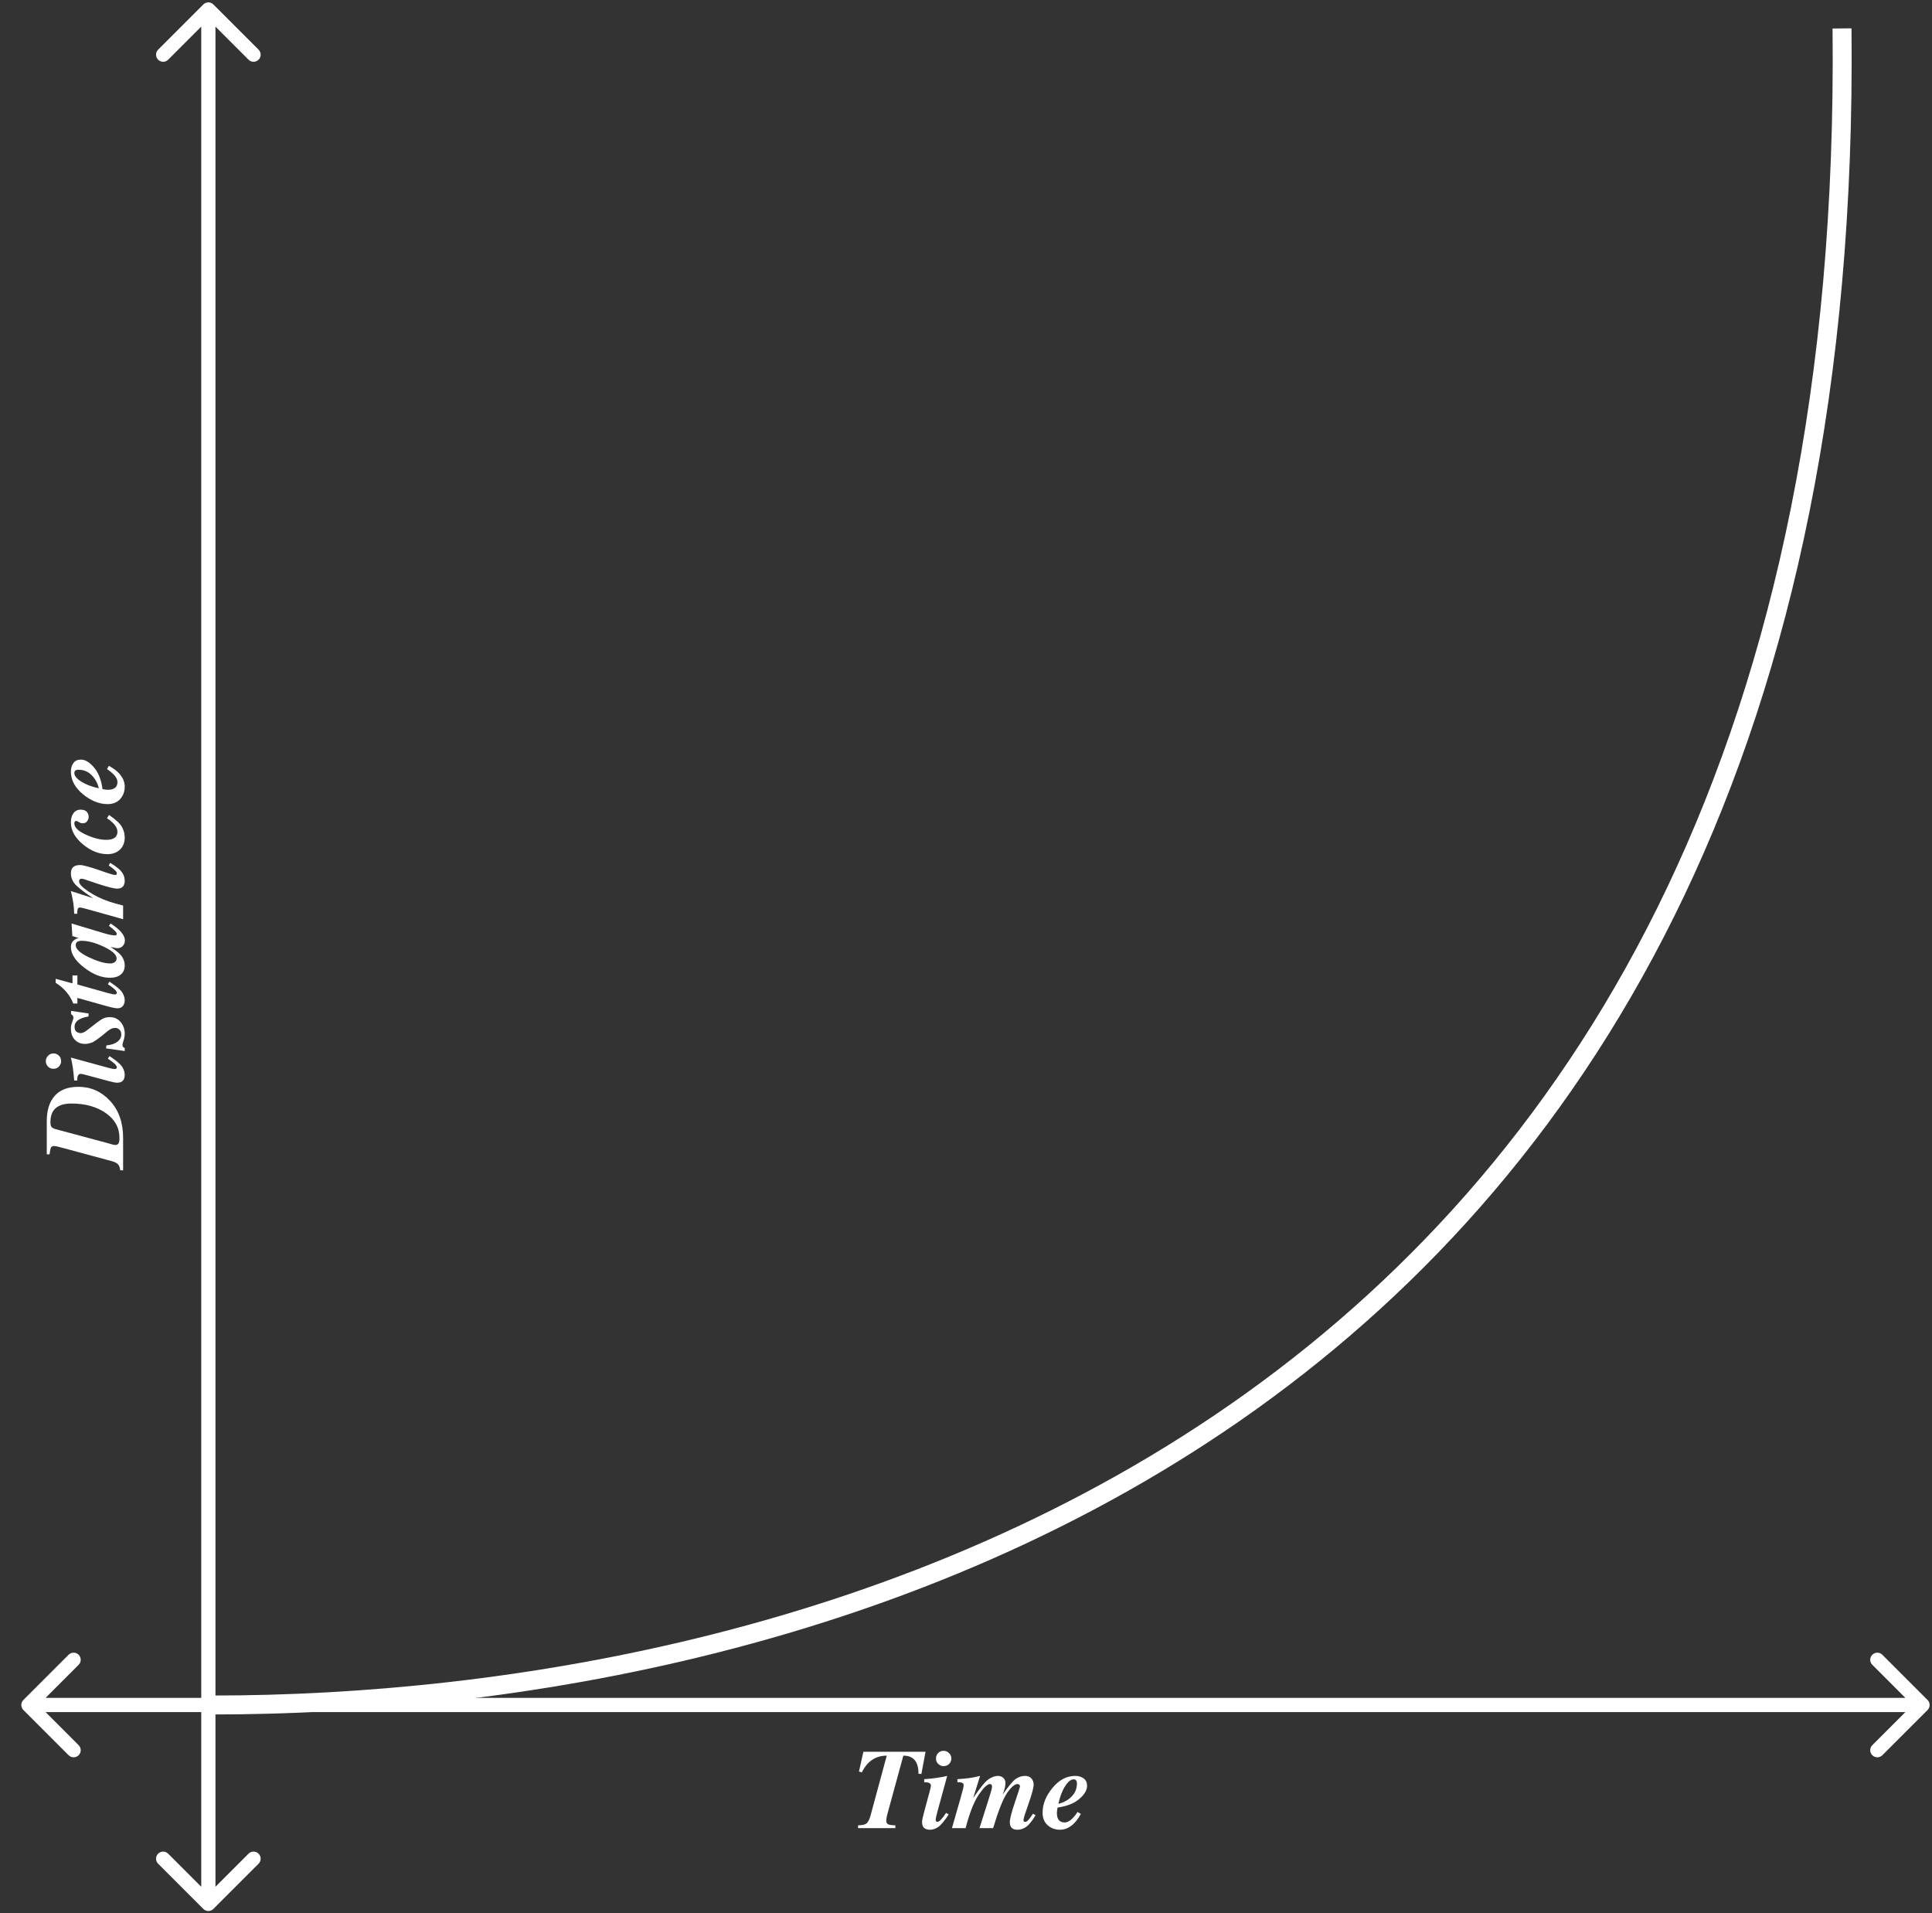 <svg width="204" height="202" viewBox="0 0 204 202" fill="none" xmlns="http://www.w3.org/2000/svg">
<rect x="0" y="0" width="204" height="202" fill="#333333" stroke="none"/>
<path d="M21.47 201.53C21.763 201.823 22.237 201.823 22.53 201.53L27.303 196.757C27.596 196.464 27.596 195.99 27.303 195.697C27.01 195.404 26.535 195.404 26.243 195.697L22 199.939L17.757 195.697C17.465 195.404 16.99 195.404 16.697 195.697C16.404 195.99 16.404 196.464 16.697 196.757L21.47 201.53ZM22.53 0.47C22.237 0.177 21.763 0.177 21.47 0.47L16.697 5.243C16.404 5.536 16.404 6.01 16.697 6.303C16.99 6.596 17.465 6.596 17.757 6.303L22 2.061L26.243 6.303C26.535 6.596 27.01 6.596 27.303 6.303C27.596 6.01 27.596 5.536 27.303 5.243L22.53 0.47ZM22.75 201L22.75 1H21.25L21.25 201H22.75Z" fill="white"/>
<path d="M2.47 179.47C2.177 179.763 2.177 180.237 2.47 180.53L7.243 185.303C7.536 185.596 8.01 185.596 8.303 185.303C8.596 185.01 8.596 184.536 8.303 184.243L4.061 180L8.303 175.757C8.596 175.464 8.596 174.99 8.303 174.697C8.01 174.404 7.536 174.404 7.243 174.697L2.47 179.47ZM203.53 180.53C203.823 180.237 203.823 179.763 203.53 179.47L198.757 174.697C198.464 174.404 197.99 174.404 197.697 174.697C197.404 174.99 197.404 175.464 197.697 175.757L201.939 180L197.697 184.243C197.404 184.536 197.404 185.01 197.697 185.303C197.99 185.596 198.464 185.596 198.757 185.303L203.53 180.53ZM3 180.75H203V179.25H3V180.75Z" fill="white"/>
<path d="M90.603 193V192.701C91.061 192.701 91.365 192.629 91.518 192.484C91.67 192.336 91.797 192.092 91.898 191.752L93.633 185.348C92.461 185.348 91.584 185.936 91.002 187.111L90.697 187.029L91.166 184.938H97.728L97.289 187.281L96.984 187.258C96.984 186.617 96.852 186.139 96.586 185.822C96.324 185.506 95.924 185.348 95.385 185.348L93.756 191.307C93.693 191.521 93.648 191.705 93.621 191.857C93.594 192.01 93.58 192.129 93.58 192.215C93.58 192.422 93.66 192.555 93.82 192.613C93.984 192.672 94.225 192.701 94.541 192.701V193H90.603ZM99.897 191.389L100.172 191.559C99.719 192.25 99.348 192.691 99.059 192.883C98.773 193.074 98.488 193.17 98.203 193.17C97.641 193.17 97.359 192.902 97.359 192.367C97.359 192.188 97.424 191.863 97.553 191.395L98.15 189.18C98.248 188.832 98.297 188.617 98.297 188.535C98.297 188.281 98.088 188.154 97.67 188.154H97.588V187.832C98.564 187.762 99.373 187.646 100.014 187.486L98.947 191.389C98.85 191.74 98.801 191.994 98.801 192.15C98.801 192.205 98.818 192.25 98.853 192.285C98.889 192.32 98.936 192.338 98.994 192.338C99.182 192.338 99.482 192.021 99.897 191.389ZM98.83 185.641C98.83 185.418 98.906 185.229 99.059 185.072C99.215 184.916 99.406 184.838 99.633 184.838C99.856 184.838 100.047 184.918 100.207 185.078C100.371 185.234 100.453 185.426 100.453 185.652C100.453 185.855 100.379 186.041 100.23 186.209C100.082 186.373 99.871 186.455 99.598 186.455C99.438 186.455 99.269 186.385 99.094 186.244C98.918 186.104 98.83 185.902 98.83 185.641ZM102.756 189.83C103.479 188.756 104.014 188.098 104.361 187.855C104.713 187.609 105.053 187.486 105.381 187.486C105.596 187.486 105.779 187.555 105.932 187.691C106.088 187.824 106.166 188.008 106.166 188.242C106.166 188.555 106.068 188.959 105.873 189.455C106.494 188.564 106.955 188.014 107.256 187.803C107.561 187.592 107.891 187.486 108.246 187.486C108.539 187.486 108.762 187.578 108.914 187.762C109.066 187.941 109.143 188.158 109.143 188.412C109.143 188.729 108.961 189.404 108.598 190.439C108.422 190.947 108.289 191.338 108.199 191.611C108.113 191.885 108.07 192.07 108.07 192.168C108.07 192.211 108.082 192.25 108.105 192.285C108.129 192.32 108.18 192.338 108.258 192.338H108.287C108.373 192.338 108.477 192.266 108.598 192.121C108.723 191.977 108.881 191.764 109.072 191.482L109.348 191.635C108.973 192.26 108.639 192.672 108.346 192.871C108.057 193.07 107.754 193.17 107.438 193.17C106.898 193.17 106.629 192.906 106.629 192.379C106.629 192.027 106.807 191.328 107.162 190.281C107.521 189.223 107.701 188.668 107.701 188.617C107.701 188.438 107.613 188.348 107.438 188.348C107.141 188.348 106.775 188.66 106.342 189.285C105.912 189.91 105.42 191.148 104.865 193H103.424L104.455 189.754C104.65 189.148 104.748 188.771 104.748 188.623C104.748 188.439 104.676 188.348 104.531 188.348C104.254 188.348 103.861 188.719 103.354 189.461C102.846 190.199 102.381 191.379 101.959 193H100.518L101.42 189.842C101.643 189.088 101.754 188.633 101.754 188.477C101.754 188.262 101.582 188.154 101.238 188.154H101.092V187.832C101.092 187.832 101.34 187.812 101.836 187.773C102.336 187.73 102.887 187.635 103.488 187.486L102.756 189.83ZM111.668 190.826C111.621 191.045 111.598 191.234 111.598 191.395C111.598 192.066 111.873 192.402 112.424 192.402C112.838 192.402 113.291 192.033 113.783 191.295L114.129 191.5C113.812 192.074 113.469 192.496 113.098 192.766C112.73 193.035 112.338 193.17 111.92 193.17C111.412 193.17 110.979 193.01 110.619 192.689C110.264 192.369 110.086 191.93 110.086 191.371C110.086 190.473 110.434 189.602 111.129 188.758C111.824 187.91 112.627 187.486 113.537 187.486C113.893 187.486 114.189 187.576 114.428 187.756C114.666 187.932 114.785 188.193 114.785 188.541C114.785 188.99 114.512 189.449 113.965 189.918C113.422 190.387 112.656 190.689 111.668 190.826ZM111.756 190.434C112.291 190.309 112.75 190.059 113.133 189.684C113.52 189.305 113.713 188.838 113.713 188.283C113.713 187.994 113.596 187.85 113.361 187.85C113.072 187.85 112.771 188.094 112.459 188.582C112.15 189.066 111.916 189.684 111.756 190.434Z" fill="white"/>
<path d="M13 123.551L12.701 123.551C12.654 123.219 12.56 122.994 12.42 122.877C12.279 122.756 12.072 122.658 11.799 122.584L6.678 121.201C6.17 121.061 5.852 120.99 5.723 120.99C5.566 120.99 5.459 121.033 5.4 121.119C5.338 121.205 5.283 121.455 5.236 121.869L4.938 121.869L4.938 118.359C4.938 117.211 5.219 116.32 5.781 115.687C6.344 115.055 7.176 114.738 8.277 114.738C9.594 114.738 10.711 115.234 11.629 116.227C12.543 117.219 13 118.523 13 120.141L13 123.551ZM12.156 120.879C12.324 120.879 12.443 120.826 12.514 120.721C12.58 120.611 12.613 120.42 12.613 120.146C12.613 119.057 12.133 118.178 11.172 117.51C10.207 116.838 8.998 116.502 7.545 116.502C6.064 116.502 5.324 117.154 5.324 118.459C5.324 118.74 5.373 118.924 5.471 119.01C5.568 119.096 5.689 119.158 5.834 119.197L11.248 120.65C11.412 120.689 11.584 120.738 11.764 120.797C11.943 120.852 12.074 120.879 12.156 120.879ZM11.389 111.768L11.559 111.492C12.25 111.945 12.691 112.316 12.883 112.605C13.074 112.891 13.17 113.176 13.17 113.461C13.17 114.023 12.902 114.305 12.367 114.305C12.188 114.305 11.863 114.24 11.395 114.111L9.18 113.514C8.832 113.416 8.617 113.367 8.535 113.367C8.281 113.367 8.154 113.576 8.154 113.994L8.154 114.076L7.832 114.076C7.762 113.1 7.646 112.291 7.486 111.65L11.389 112.717C11.74 112.814 11.994 112.863 12.15 112.863C12.205 112.863 12.25 112.846 12.285 112.811C12.32 112.775 12.338 112.729 12.338 112.67C12.338 112.482 12.021 112.182 11.389 111.768ZM5.641 112.834C5.418 112.834 5.229 112.758 5.072 112.605C4.916 112.449 4.838 112.258 4.838 112.031C4.838 111.809 4.918 111.617 5.078 111.457C5.234 111.293 5.426 111.211 5.652 111.211C5.855 111.211 6.041 111.285 6.209 111.434C6.373 111.582 6.455 111.793 6.455 112.066C6.455 112.227 6.385 112.395 6.244 112.57C6.104 112.746 5.902 112.834 5.641 112.834ZM11.201 110.684L11.236 110.367C11.732 110.32 12.119 110.191 12.396 109.98C12.67 109.77 12.807 109.514 12.807 109.213C12.807 108.99 12.742 108.82 12.613 108.703C12.48 108.582 12.338 108.521 12.185 108.521C12.014 108.521 11.863 108.553 11.734 108.615C11.602 108.678 11.435 108.793 11.236 108.961C10.467 109.605 9.953 109.975 9.695 110.068C9.434 110.162 9.193 110.209 8.975 110.209C8.545 110.209 8.189 110.064 7.908 109.775C7.627 109.486 7.486 109.082 7.486 108.562C7.486 108.352 7.531 108.137 7.621 107.918C7.707 107.695 7.75 107.523 7.75 107.402C7.75 107.281 7.668 107.17 7.504 107.068L7.504 106.723L9.361 106.998L9.338 107.314C8.361 107.475 7.873 107.836 7.873 108.398C7.873 108.637 7.938 108.809 8.066 108.914C8.191 109.016 8.348 109.066 8.535 109.066C8.648 109.066 8.775 109.027 8.916 108.949C9.053 108.871 9.199 108.768 9.355 108.639C10.039 108.096 10.504 107.75 10.75 107.602C10.992 107.453 11.268 107.379 11.576 107.379C12.053 107.379 12.438 107.549 12.73 107.889C13.023 108.225 13.17 108.648 13.17 109.16C13.17 109.363 13.131 109.588 13.053 109.834C12.971 110.076 12.93 110.232 12.93 110.303C12.93 110.479 13.01 110.59 13.17 110.637L13.17 110.959L11.201 110.684ZM7.656 102.979L8.172 102.979L8.172 103.934L11.359 104.83C11.738 104.932 11.994 104.982 12.127 104.982C12.193 104.982 12.246 104.967 12.285 104.936C12.32 104.9 12.338 104.852 12.338 104.789C12.338 104.68 12.211 104.521 11.957 104.314C11.699 104.107 11.51 103.973 11.389 103.91L11.559 103.635C12.277 104.107 12.727 104.486 12.906 104.771C13.082 105.053 13.17 105.33 13.17 105.604C13.17 105.826 13.107 106.023 12.982 106.195C12.854 106.363 12.656 106.447 12.391 106.447C12.172 106.447 11.711 106.348 11.008 106.148L8.172 105.352L8.172 105.943L7.738 105.943C7.383 105.045 6.762 104.314 5.875 103.752L5.875 103.336L7.656 103.816L7.656 102.979ZM11.67 99.961C12.303 100.375 12.711 100.727 12.895 101.016C13.078 101.301 13.17 101.604 13.17 101.924C13.17 102.33 13.033 102.648 12.76 102.879C12.486 103.109 12.098 103.225 11.594 103.225C10.719 103.225 9.816 102.867 8.887 102.152C7.953 101.434 7.486 100.709 7.486 99.978C7.486 99.682 7.582 99.453 7.773 99.293C7.965 99.129 8.15 99.047 8.33 99.047C8.33 99.047 8.1 98.971 7.639 98.818L7.557 97.494L10.949 98.514C11.484 98.674 11.877 98.754 12.127 98.754C12.264 98.754 12.332 98.697 12.332 98.584C12.332 98.436 12.055 98.156 11.5 97.746L11.676 97.494C12.684 98.135 13.188 98.732 13.188 99.287C13.188 99.51 13.115 99.701 12.971 99.861C12.822 100.021 12.633 100.102 12.402 100.102C12.254 100.102 12.01 100.055 11.67 99.961ZM11.623 101.713C11.85 101.713 12.021 101.662 12.139 101.561C12.256 101.455 12.315 101.334 12.315 101.197C12.315 100.795 11.871 100.383 10.984 99.961C10.094 99.535 9.307 99.322 8.623 99.322C8.205 99.322 7.996 99.473 7.996 99.773C7.996 100.195 8.457 100.625 9.379 101.062C10.301 101.496 11.049 101.713 11.623 101.713ZM13 97.043L9.953 96.188C9.066 95.934 8.568 95.807 8.459 95.807C8.33 95.807 8.248 95.856 8.213 95.953C8.174 96.047 8.154 96.219 8.154 96.469L7.832 96.469C7.832 95.816 7.717 95.018 7.486 94.072L9.83 94.822C9.123 94.357 8.557 93.934 8.131 93.551C7.701 93.168 7.486 92.717 7.486 92.197C7.486 91.615 7.809 91.324 8.453 91.324C8.75 91.324 9.418 91.502 10.457 91.857C11.152 92.103 11.596 92.252 11.787 92.303C11.975 92.353 12.082 92.379 12.109 92.379C12.199 92.379 12.26 92.365 12.291 92.338C12.322 92.311 12.338 92.26 12.338 92.186C12.338 92.033 12.053 91.762 11.482 91.371L11.635 91.096C12.225 91.443 12.629 91.762 12.848 92.051C13.062 92.34 13.17 92.644 13.17 92.965C13.17 93.531 12.906 93.814 12.379 93.814C12.039 93.814 11.342 93.641 10.287 93.293C9.65 93.078 9.234 92.938 9.039 92.871C8.844 92.801 8.707 92.766 8.629 92.766C8.531 92.766 8.461 92.791 8.418 92.842C8.371 92.889 8.348 92.959 8.348 93.053C8.348 93.318 8.676 93.672 9.332 94.113C9.984 94.555 10.742 94.92 11.605 95.209C12.066 95.353 12.531 95.484 13 95.602L13 97.043ZM11.295 86.385L11.512 86.039C12.223 86.523 12.678 86.945 12.877 87.305C13.072 87.66 13.17 88.029 13.17 88.412C13.17 88.947 13.002 89.375 12.666 89.695C12.326 90.016 11.887 90.176 11.348 90.176C10.445 90.176 9.576 89.826 8.74 89.127C7.904 88.428 7.486 87.658 7.486 86.818C7.486 86.416 7.578 86.092 7.762 85.846C7.945 85.6 8.193 85.477 8.506 85.477C8.799 85.477 9.016 85.551 9.156 85.699C9.293 85.844 9.361 86.027 9.361 86.25C9.361 86.402 9.309 86.553 9.203 86.701C9.094 86.846 8.934 86.918 8.723 86.918C8.602 86.918 8.473 86.879 8.336 86.801C8.199 86.711 8.109 86.666 8.066 86.666C7.922 86.666 7.85 86.754 7.85 86.93C7.85 87.352 8.254 87.746 9.062 88.113C9.867 88.481 10.584 88.664 11.213 88.664C12.006 88.664 12.402 88.377 12.402 87.803C12.402 87.342 12.033 86.869 11.295 86.385ZM10.826 83.309C11.045 83.356 11.234 83.379 11.395 83.379C12.066 83.379 12.402 83.103 12.402 82.553C12.402 82.139 12.033 81.686 11.295 81.193L11.5 80.848C12.074 81.164 12.496 81.508 12.766 81.879C13.035 82.246 13.17 82.639 13.17 83.057C13.17 83.564 13.01 83.998 12.69 84.357C12.369 84.713 11.93 84.891 11.371 84.891C10.473 84.891 9.602 84.543 8.758 83.848C7.91 83.152 7.486 82.35 7.486 81.439C7.486 81.084 7.576 80.787 7.756 80.549C7.932 80.311 8.193 80.191 8.541 80.191C8.99 80.191 9.449 80.465 9.918 81.012C10.387 81.555 10.69 82.32 10.826 83.309ZM10.434 83.221C10.309 82.686 10.059 82.227 9.684 81.844C9.305 81.457 8.838 81.264 8.283 81.264C7.994 81.264 7.85 81.381 7.85 81.615C7.85 81.904 8.094 82.205 8.582 82.518C9.066 82.826 9.684 83.061 10.434 83.221Z" fill="white"/>
<path d="M22.5 180C84 180 196.1 153.4 194.5 3" stroke="white" stroke-width="2"/>
</svg>
